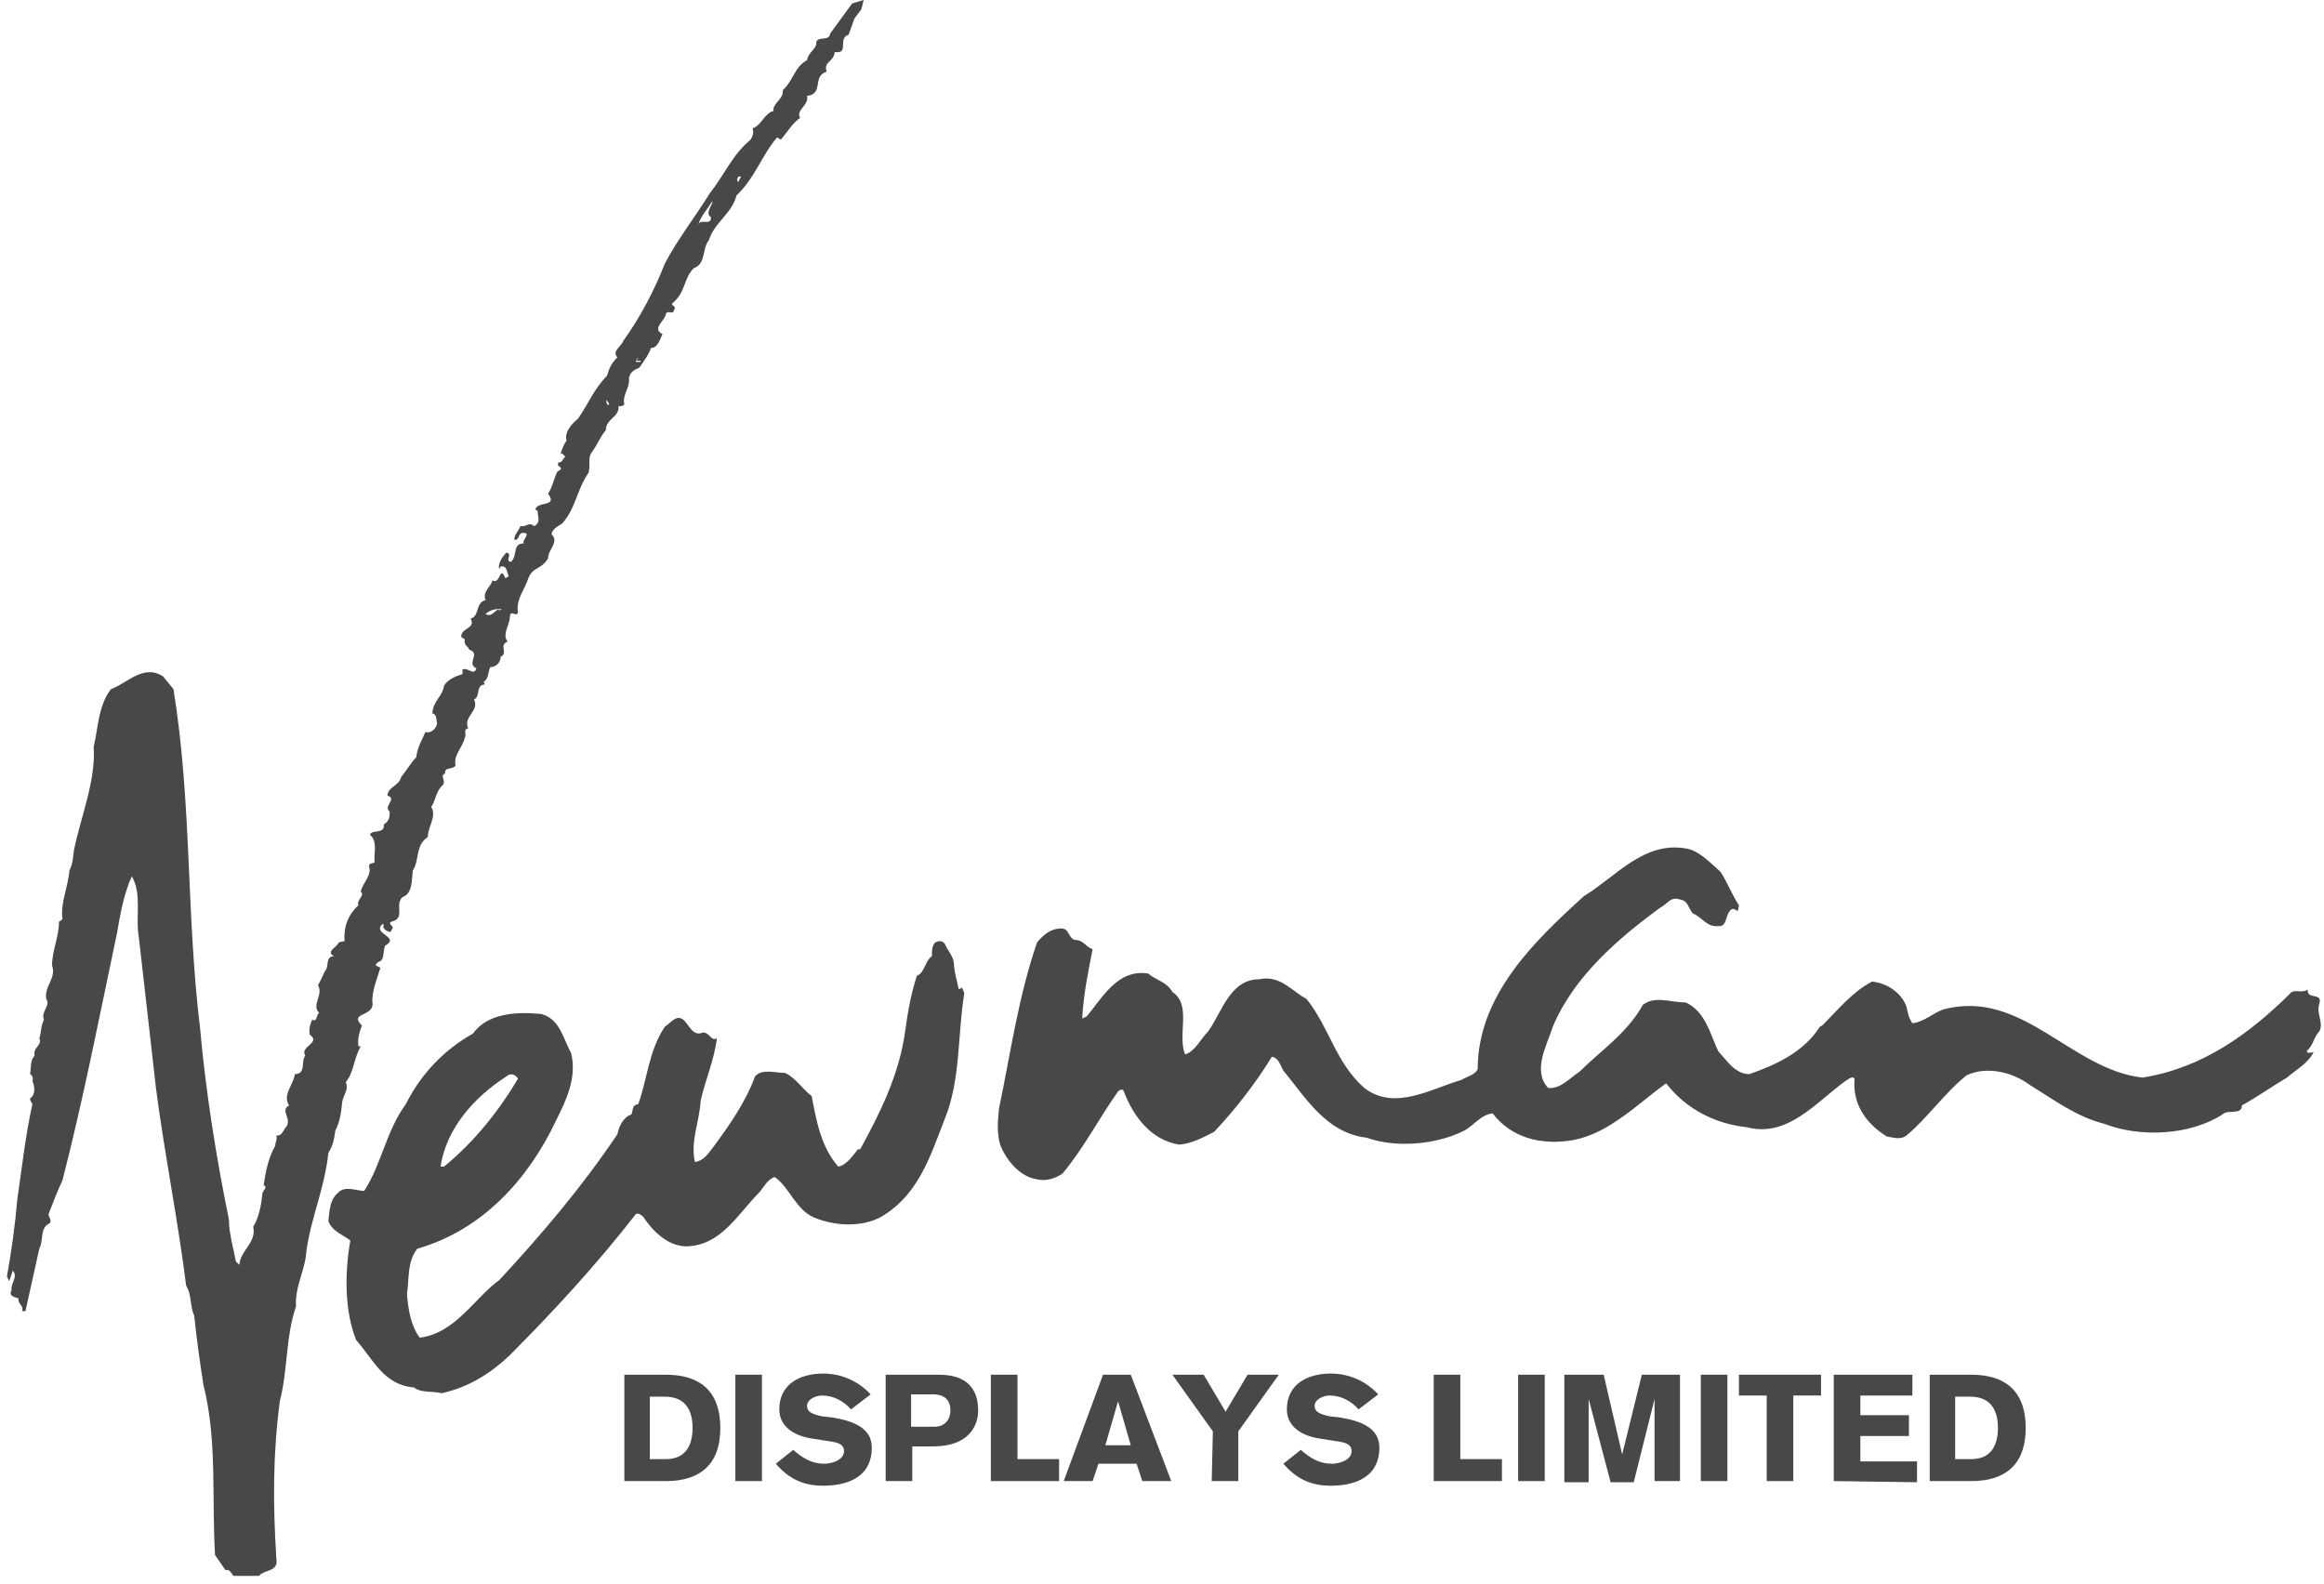 <?xml version="1.0" encoding="utf-8"?>
<!-- Generator: Adobe Illustrator 22.1.0, SVG Export Plug-In . SVG Version: 6.00 Build 0)  -->
<svg version="1.1" id="Layer_1" xmlns="http://www.w3.org/2000/svg" xmlns:xlink="http://www.w3.org/1999/xlink" x="0px" y="0px"
	 viewBox="0 0 201 137" style="enable-background:new 0 0 201 137;" xml:space="preserve">
<style type="text/css">
	.st0{fill:#484848;}
</style>
<path class="st0" d="M54,118.9h3.6c2.8,0,4.7,1.3,4.7,4.6s-1.9,4.6-4.7,4.6H54V118.9z M56.3,126.2h1.3c1.7,0,2.3-1.2,2.3-2.7
	s-0.6-2.7-2.4-2.7h-1.3V126.2z"/>
<path class="st0" d="M63.6,118.9h2.3v9.2h-2.3V118.9z"/>
<path class="st0" d="M68.6,125.4c0.8,0.7,1.6,1.2,2.7,1.2c0.6,0,1.7-0.3,1.7-1.1c0-0.5-0.4-0.7-1-0.8l-1.9-0.3
	c-1.7-0.3-2.7-1.2-2.7-2.5c0-2.2,1.8-3.1,3.8-3.1c1.5,0,3,0.6,4.1,1.8l-1.7,1.3c-0.6-0.7-1.5-1.2-2.5-1.2c-0.5,0-1.3,0.3-1.3,0.9
	c0,0.5,0.4,0.7,1.3,0.9l0.9,0.1c1.8,0.3,3.4,0.9,3.4,2.6c0,2.8-2.5,3.3-4.2,3.3c-1.6,0-2.9-0.5-4.1-1.9L68.6,125.4z"/>
<path class="st0" d="M78.9,123.4h1.9c1,0,1.4-0.7,1.4-1.4c0-0.9-0.5-1.4-1.5-1.4h-1.9V123.4z M76.6,118.9h4.6c2.5,0,3.4,1.3,3.4,3.1
	c0,1.2-0.7,3.1-3.9,3.1h-1.8v3h-2.3L76.6,118.9L76.6,118.9z"/>
<path class="st0" d="M85.7,118.9H88v7.3h3.6v1.9h-5.9V118.9z"/>
<path class="st0" d="M95.4,118.9h2.4l3.5,9.2h-2.5l-0.5-1.5H95l-0.5,1.5h-2.5L95.4,118.9z M97.8,125l-1.1-3.8h0l-1.1,3.8H97.8z"/>
<path class="st0" d="M104.9,123.8l-3.5-4.9h2.7l1.9,3.2l1.9-3.2h2.7l-3.5,4.9v4.3h-2.3L104.9,123.8L104.9,123.8z"/>
<path class="st0" d="M112.5,125.4c0.8,0.7,1.6,1.2,2.7,1.2c0.6,0,1.7-0.3,1.7-1.1c0-0.5-0.4-0.7-1-0.8l-1.9-0.3
	c-1.7-0.3-2.7-1.2-2.7-2.5c0-2.2,1.8-3.1,3.8-3.1c1.5,0,3,0.6,4.1,1.8l-1.7,1.3c-0.6-0.7-1.5-1.2-2.5-1.2c-0.5,0-1.3,0.3-1.3,0.9
	c0,0.5,0.4,0.7,1.3,0.9l0.9,0.1c1.8,0.3,3.4,0.9,3.4,2.6c0,2.8-2.5,3.3-4.2,3.3c-1.6,0-2.9-0.5-4.1-1.9L112.5,125.4z"/>
<path class="st0" d="M124,118.9h2.3v7.3h3.6v1.9H124V118.9z"/>
<path class="st0" d="M131.3,118.9h2.3v9.2h-2.3V118.9z"/>
<path class="st0" d="M135.3,118.9h3.4l1.6,6.9h0l1.7-6.9h3.3v9.2h-2.2V121h0l-1.8,7.2h-2l-1.9-7.2h0v7.2h-2.1V118.9z"/>
<path class="st0" d="M147.1,118.9h2.3v9.2h-2.3V118.9z"/>
<path class="st0" d="M150.4,118.9h7.1v1.8h-2.4v7.4h-2.3v-7.4h-2.4L150.4,118.9L150.4,118.9z"/>
<path class="st0" d="M158.6,128.1v-9.2h6.8v1.8h-4.5v1.7h4.2v1.8h-4.2v2.2h4.9v1.8L158.6,128.1L158.6,128.1z"/>
<path class="st0" d="M166.9,118.9h3.6c2.8,0,4.7,1.3,4.7,4.6s-1.9,4.6-4.7,4.6h-3.6V118.9z M169.2,126.2h1.3c1.7,0,2.3-1.2,2.3-2.7
	s-0.6-2.7-2.4-2.7h-1.3V126.2z"/>
<path class="st0" d="M145.9,73.4c-3.7-0.7-6.1,2.4-8.9,4.1c-4.3,3.9-9.2,8.6-9.2,15c-0.3,0.5-0.9,0.6-1.4,0.9
	c-2.7,0.8-5.8,2.7-8.4,0.7c-2.5-2.2-3-5.2-5-7.7c-1.3-0.7-2.3-2.1-4.1-1.7c-2.5,0-3.2,2.8-4.4,4.5c-0.7,0.7-1.1,1.7-2,2
	c-0.7-1.7,0.6-4.3-1.1-5.4c-0.5-0.9-1.4-1-2.1-1.6c-2.6-0.4-3.9,2-5.3,3.7l-0.4,0.2c0.1-2,0.5-4,0.9-6c-0.6-0.2-0.8-0.8-1.5-0.8
	c-0.6-0.1-0.5-1-1.2-1c-0.9,0-1.5,0.5-2.1,1.2c-1.6,4.6-2.3,9.6-3.3,14.4c-0.1,1.1-0.2,2,0.1,3.1c0.5,1.3,1.7,2.8,3.2,3
	c0.8,0.2,1.6-0.1,2.2-0.5c1.9-2.3,3.1-4.7,4.8-7.1c0.1-0.1,0.4-0.3,0.5,0c0.8,2.1,2.3,4.2,4.8,4.6c1.1-0.1,2-0.6,3-1.1
	c1.8-1.9,3.6-4.2,5-6.5c0.6,0.1,0.7,0.7,1,1.2c1.9,2.3,3.7,5.4,7.2,5.8c2.5,0.9,5.9,0.6,8.2-0.5c1-0.4,1.6-1.5,2.7-1.6
	c1.6,2.1,4.2,2.8,7,2.3c3.1-0.6,5.5-3.1,8-4.9c1.8,2.3,4.3,3.5,7,3.8c3.5,0.9,5.9-2.1,8.5-4c0.2-0.1,0.6-0.5,0.8-0.2
	c-0.2,2.2,1,3.9,2.8,5c0.6,0.1,1.2,0.3,1.7-0.1c1.8-1.5,3.4-3.8,5.2-5.2c1.7-0.8,3.9-0.3,5.4,0.8c2.1,1.3,4.1,2.8,6.5,3.4
	c3.1,1.2,7.4,1,10.2-0.8c0.5-0.5,1.7,0.1,1.7-0.8c1.3-0.7,2.7-1.7,3.9-2.4c0.8-0.7,1.8-1.2,2.3-2.2c-0.2,0-0.5,0.2-0.6-0.1
	c0.6-0.5,0.6-1.2,1.1-1.7c0.4-0.8-0.3-1.5,0-2.4c0.3-1-1.1-0.3-1-1.2c-0.5,0.3-1,0-1.4,0.2c-3.7,3.7-7.8,6.6-12.9,7.4
	c-6.2-0.7-10.4-7.7-17.2-5.9c-0.9,0.3-1.7,1.1-2.7,1.2c-0.3-0.4-0.4-0.9-0.5-1.4c-0.4-1.2-1.7-2.1-3-2.2c-1.7,0.9-2.9,2.4-4.3,3.8
	l-0.2,0.1c-1.4,2.2-3.8,3.3-6.1,4.1c-1.2,0-1.9-1.1-2.7-2c-0.7-1.5-1.1-3.4-2.8-4.2c-1.4,0-2.6-0.6-3.7,0.2c-1.4,2.5-3.7,4-5.5,5.8
	c-0.8,0.5-1.6,1.5-2.7,1.4c-1.4-1.5-0.1-3.7,0.4-5.3c1.8-4.3,5.6-7.6,9.3-10.3c0.6-0.3,0.9-1,1.7-0.7c0.7,0.1,0.7,0.7,1.1,1.2
	c0.8,0.3,1.2,1.2,2.2,1.1c0.8,0.1,0.6-1,1.1-1.4c0.2-0.2,0.4,0,0.6,0.1l0.1-0.5c-0.6-0.9-1-2-1.6-2.9
	C147.7,74.4,146.9,73.6,145.9,73.4z"/>
<path class="st0" d="M81.7,81.6c-0.3-0.3-0.5-0.2-0.8-0.1c-0.3,0.3-0.3,0.7-0.3,1.2c-0.6,0.4-0.6,1.4-1.3,1.7
	c-0.5,1.5-0.8,3.2-1,4.7c-0.5,3.8-2.2,7.2-3.9,10.3h-0.2c-0.4,0.5-1,1.4-1.7,1.5c-1.5-1.7-1.9-4-2.3-6.1c-0.8-0.6-1.4-1.6-2.3-2
	c-0.8,0-2-0.4-2.6,0.3c-0.8,2.2-2.2,4.2-3.6,6.1c-0.4,0.5-0.8,1.2-1.6,1.3c-0.4-1.8,0.4-3.5,0.5-5.3c0.4-1.8,1.2-3.6,1.4-5.4
	c-0.5,0.3-0.6-0.5-1.2-0.5c-0.9,0.4-1.2-0.7-1.7-1.1c-0.6-0.5-1.1,0.3-1.6,0.6c-1.4,2.1-1.5,4.5-2.3,6.7c-0.6,0.1-0.4,0.5-0.6,0.9
	c-0.7,0.2-1.1,1.1-1.2,1.7c-3.1,4.6-6.5,8.6-10.2,12.6c-2.2,1.6-3.8,4.6-6.9,5c-0.8-1.1-1-2.5-1.1-3.8c0.2-1.3,0-2.8,0.9-3.9
	c5.6-1.6,9.6-6,12-11.1c0.9-1.8,1.8-3.7,1.3-5.8c-0.7-1.3-1-3-2.6-3.4c-2.1-0.2-4.6-0.1-5.9,1.7c-2.5,1.4-4.5,3.5-5.8,6.1
	c-1.7,2.3-2.1,5.2-3.6,7.5c-0.7,0-1.7-0.5-2.3,0.2c-0.7,0.6-0.7,1.6-0.8,2.4c0.3,0.9,1.3,1.2,1.9,1.7c-0.5,2.8-0.5,6.1,0.5,8.6
	c1.5,1.7,2.4,3.9,5,4.1c0.6,0.5,1.7,0.3,2.4,0.5c2.3-0.5,4.2-1.7,5.8-3.2c3.7-3.7,7.5-7.8,11-12.3c0.3-0.1,0.4,0.1,0.6,0.2
	c0.8,1.2,2.1,2.6,3.8,2.6c3-0.1,4.4-2.8,6.3-4.7c0.4-0.5,0.7-1.1,1.3-1.3c1.3,0.9,1.8,2.8,3.4,3.5c1.9,0.8,4.5,0.9,6.2-0.3
	c2.9-1.9,3.9-5.1,5.1-8.2c1.4-3.4,1.1-7.2,1.7-10.9l-0.2-0.5c-0.1,0.1-0.2,0.2-0.3,0.1c-0.1-0.6-0.4-1.5-0.4-2.2
	C82.4,82.6,82,82.3,81.7,81.6z M44.8,93.3c-1.6,2.7-3.8,5.5-6.4,7.6h-0.3c0.5-3.3,2.9-6,5.7-7.8C44.1,92.8,44.6,92.9,44.8,93.3z"/>
<path class="st0" d="M32,84c-0.2,0.1-0.3,0.4-0.1,0.6c0.2,0,0.3,0,0.4-0.2C32.3,84.3,32.2,84,32,84z"/>
<path class="st0" d="M55.4,31.3l-0.4,0c0-0.2,0.1-0.4,0.4-0.3L55.4,31.3z M43.4,52.7l-0.2,0.1l-0.1-0.1c-0.4,0.2-0.6,0.7-1.1,0.4
	C42.3,52.8,42.9,52.6,43.4,52.7L43.4,52.7z M64.1,15.3c-0.1,0.1-0.2,0.3-0.2,0.4l-0.1,0C63.7,15.6,63.8,15.1,64.1,15.3z M61.5,18.8
	c0,0.8-1,0-1.1,0.7c0.1-0.7,0.8-1.4,1.2-2.1C61.7,17.7,60.9,18.4,61.5,18.8z M58.4,23.8L58.2,24c0.1,0.1,0.1,0,0.2,0
	c0.1,0,0.1-0.1,0.1-0.2C58.5,23.9,58.4,23.9,58.4,23.8z M59.2,21L59,21.4c0.1,0.1,0.2-0.1,0.4,0C59.3,21.2,59.3,21.1,59.2,21z
	 M52.7,35c-0.3,0.1-0.2-0.3-0.3-0.4C52.6,34.7,52.6,34.8,52.7,35z M55,31.2l0.4,0l0-0.4L55,31.2z M73.9,1.6l0.6-0.8L74.7,0l-1,0.3
	l-1.9,2.6c-0.1,0.7-0.9,0.2-1.2,0.7c0.1,0.6-0.7,0.9-0.8,1.6c-1.1,0.6-1.2,1.8-2.1,2.6c0.1,0.8-0.9,1.1-0.8,1.8
	c-0.8,0.2-1,1.2-1.8,1.5c0.1,0.4,0,0.7-0.2,1c-1.5,1.2-2.3,3.1-3.5,4.6c-1.3,2.1-2.8,4-3.9,6.1c-0.9,2.3-2.1,4.6-3.6,6.7
	c-0.2,0.5-1,0.9-0.5,1.4c-0.5,0.5-0.7,0.9-0.9,1.6c-1.1,1.1-1.6,2.4-2.5,3.7c-0.6,0.5-1.2,1.2-1,1.9c-0.2,0.3-0.5,0.9-0.5,1.2
	l0.1-0.1l0.3,0.3c-0.3,0.2-0.2,0.5-0.6,0.5c-0.2,0.4,0.3,0.3,0.2,0.6l-0.3,0.2c-0.3,0.6-0.4,1.3-0.8,1.9c0.9,1.2-1,0.6-1.1,1.4
	c0.1,0,0.1,0,0.2,0.1c0,0.5,0.3,1-0.3,1.3c-0.5-0.4-0.6,0.1-1.2,0c-0.1,0.4-0.6,0.8-0.5,1.2c0.4,0,0.3-0.4,0.6-0.6
	c1-0.1,0,0.6,0.2,0.9c-1,0-0.5,1-1.1,1.6c-0.6-0.1,0.2-0.7-0.4-0.8c0,0-0.1,0.1-0.1,0.1c-0.3,0.3-0.7,1-0.5,1.3l0.1-0.2
	c0.6-0.1,0.5,0.5,0.7,0.8c-0.1,0.1-0.2,0.2-0.3,0.2c-0.5-1.2-0.4,0.6-1.1,0.2c-0.2,0.6-0.9,1-0.6,1.7c-0.9,0.2-0.5,1.4-1.3,1.6
	c0.5,0.9-0.9,0.8-0.8,1.6l0.3,0.2c-0.1,0.5,0.2,0.5,0.4,0.9c1,0.3-0.3,1.2,0.6,1.6c-0.2,0.7-0.7-0.1-1.2,0.1v0.4
	c-0.6,0.2-1.2,0.4-1.6,1c-0.1,0.9-1,1.4-1,2.4c0.4,0.1,0.3,0.5,0.4,0.8c0,0.5-0.6,1-1,0.8c-0.3,0.7-0.7,1.3-0.8,2.2
	c-0.5,0.5-0.8,1.1-1.3,1.7c-0.2,0.8-1.1,0.8-1.2,1.6c0.9,0.3-0.4,0.9,0.2,1.4c0,0.4,0,0.8-0.5,1.1c0.1,0.9-1.1,0.4-1.2,0.9
	c0.7,0.6,0.3,1.6,0.4,2.4c-0.2,0.1-0.4,0-0.5,0.3c0.3,0.8-0.5,1.4-0.7,2.2c0.4,0.4-0.4,0.7-0.2,1.2c-0.9,0.8-1.3,1.9-1.2,3.1
	l-0.5,0.1c-0.1,0.4-1.2,0.8-0.4,1.2c-0.8,0-0.4,0.9-0.8,1.3c-0.2,0.4-0.4,0.9-0.6,1.2c0.5,0.9-0.6,1.7,0.1,2.4
	c-0.3,0.2-0.1,0.8-0.6,0.6c-0.2,0.4-0.3,0.9-0.2,1.3c1,0.7-0.9,1-0.4,1.8c-0.4,0.5,0.1,1.6-0.9,1.6c-0.1,0.9-1.1,1.8-0.5,2.7
	c-0.8,0.5,0.2,1-0.2,1.8c-0.3,0.3-0.4,0.9-0.9,0.8c0.1,0.4-0.1,0.6-0.1,0.9c-0.6,1.1-0.8,2.1-1,3.4c0.4,0.2-0.1,0.5-0.1,0.7
	c-0.1,1-0.3,2.1-0.8,2.9c0.3,1.4-1.1,2-1.2,3.3l-0.3-0.3c-0.2-1.1-0.6-2.4-0.6-3.6c-1.1-5.4-2-11-2.5-16.6
	c-1.2-9.8-0.7-19.5-2.3-29.3l-0.9-1.1c-1.7-1.1-3.1,0.6-4.5,1.1c-1.1,1.4-1.1,3.3-1.5,5c0.2,2.9-1.1,6-1.7,8.9
	c-0.1,0.7-0.1,1.2-0.4,1.8c-0.1,1.4-0.8,2.8-0.6,4.2c-0.1,0.1-0.2,0.2-0.3,0.2c0,1.4-0.6,2.5-0.6,3.8c0.4,1.1-0.7,1.8-0.5,2.9
	c0.4,0.6-0.5,1.1-0.2,1.8c-0.3,0.6-0.2,1-0.4,1.6c0.3,0.6-0.6,0.8-0.4,1.5c-0.4,0.4-0.3,1-0.4,1.6c0.2,0.1,0.3,0.4,0.2,0.6
	C3,93.9,3.1,94.7,2.6,95c0,0.2,0.1,0.3,0.2,0.5c-0.6,2.7-0.9,5.5-1.3,8.2c-0.2,2.3-0.5,4.5-0.9,6.7l0.2,0.4l0.3-0.9
	c0.5,0.5-0.2,1.1-0.1,1.7c-0.3,0.5,0.3,0.6,0.6,0.7c-0.1,0.5,0.5,0.6,0.3,1.1h0.3l1.2-5.4c0.4-0.7,0-1.8,0.9-2.2
	c0.2-0.3-0.1-0.5-0.1-0.8c0.4-1,0.8-2.1,1.2-2.9c1.8-7,3.2-14.2,4.7-21.3c0.3-1.7,0.6-3.5,1.3-5c0.9,1.5,0.3,3.6,0.6,5.2
	c0.5,4.4,1,8.8,1.5,13.2c0.7,5.4,1.9,11.4,2.6,17c0.5,0.8,0.3,1.7,0.7,2.6c0.2,2,0.5,4.1,0.8,6c1.2,4.8,0.7,9.7,1,14.7l0.9,1.3
	c0.4-0.1,0.5,0.3,0.7,0.5c0.7,0,1.5,0,2.2,0c0.5-0.6,1.7-0.3,1.5-1.5c-0.3-4.8-0.3-9,0.3-13.6c0.7-2.7,0.5-5.6,1.4-8.2
	c-0.1-1.8,0.8-3.1,0.9-4.8c0.4-2.9,1.6-5.5,1.9-8.5c0.4-0.6,0.5-1.2,0.6-1.9c0.4-0.8,0.5-1.5,0.6-2.5c0.1-0.6,0.6-1.1,0.3-1.7
	c0.7-0.8,0.7-2.1,1.3-3.1H31c-0.1-0.6,0.1-1.3,0.3-1.8c-1.2-1.2,1.2-0.7,0.9-2.1c0-1,0.4-1.9,0.7-2.9l-0.4-0.2
	c0-0.2,0.2-0.2,0.2-0.3c0.6-0.1,0.4-0.9,0.6-1.4c1.4-0.8-1.2-1-0.2-1.9l0.1,0.1c-0.2,0.3,0.3,0.6,0.6,0.6c0-0.2,0.3-0.3,0.1-0.5
	c-0.1-0.1-0.3-0.3,0-0.4c1.2-0.3,0.2-1.4,0.9-2.1c0.9-0.3,0.8-1.5,0.9-2.3c0.6-0.9,0.2-2.2,1.3-2.9c0-0.9,0.8-1.8,0.3-2.6
	c0.4-0.6,0.4-1.4,1-1.9c0.3-0.4-0.3-0.8,0.2-1c-0.1-0.6,0.7-0.3,0.9-0.7c-0.2-0.9,0.6-1.5,0.8-2.4c0.2-0.3-0.2-0.7,0.3-0.8
	c-0.5-1,1-1.5,0.5-2.5c0.6-0.3,0.1-1.2,0.9-1.3c0-0.1,0-0.2-0.1-0.2c0.5-0.3,0.4-0.9,0.6-1.3c0.5,0,0.9-0.4,0.9-0.9
	c0.7-0.3-0.2-1,0.6-1.3c-0.5-0.7,0.2-1.4,0.2-2.2c0.1-0.6,0.5,0.1,0.7-0.3c-0.2-1.2,0.6-2,0.9-3c0.4-1,1.1-0.7,1.7-1.7
	c0-0.8,1-1.4,0.3-2.1c0.1-0.5,0.6-0.7,0.9-0.9c1.2-1.3,1.3-3,2.3-4.4c0.2-0.7-0.1-1.3,0.3-1.8c0.5-0.7,0.7-1.3,1.2-1.9
	c0-1,1.2-1.1,1.1-2.1c0.2,0.1,0.3,0,0.5-0.1c-0.2-0.9,0.5-1.4,0.4-2.3c0.1-0.5,0.4-0.7,0.9-0.9c0.4-0.6,0.8-1.1,1-1.7
	c0.6,0,0.8-0.8,1-1.2c-1-0.5,0.3-1.2,0.3-1.8c0.3-0.3,0.6,0.2,0.7-0.3c0.2-0.3-0.1-0.3-0.2-0.5l0.4-0.4c0.8-0.9,0.7-1.9,1.5-2.7
	c1.1-0.4,0.7-1.7,1.3-2.4c0.5-1.6,2-2.3,2.4-3.9c1.6-1.5,2.2-3.5,3.5-5c0.2,0,0.3,0.3,0.4,0.1c0.6-0.7,0.9-1.3,1.6-1.8
	c-0.4-0.7,0.8-1.1,0.6-1.9c1.5-0.2,0.4-1.7,1.7-2.1c-0.3-0.9,0.6-0.8,0.7-1.7c1.3,0.2,0.2-1.2,1.2-1.5L73.9,1.6z"/>
</svg>
